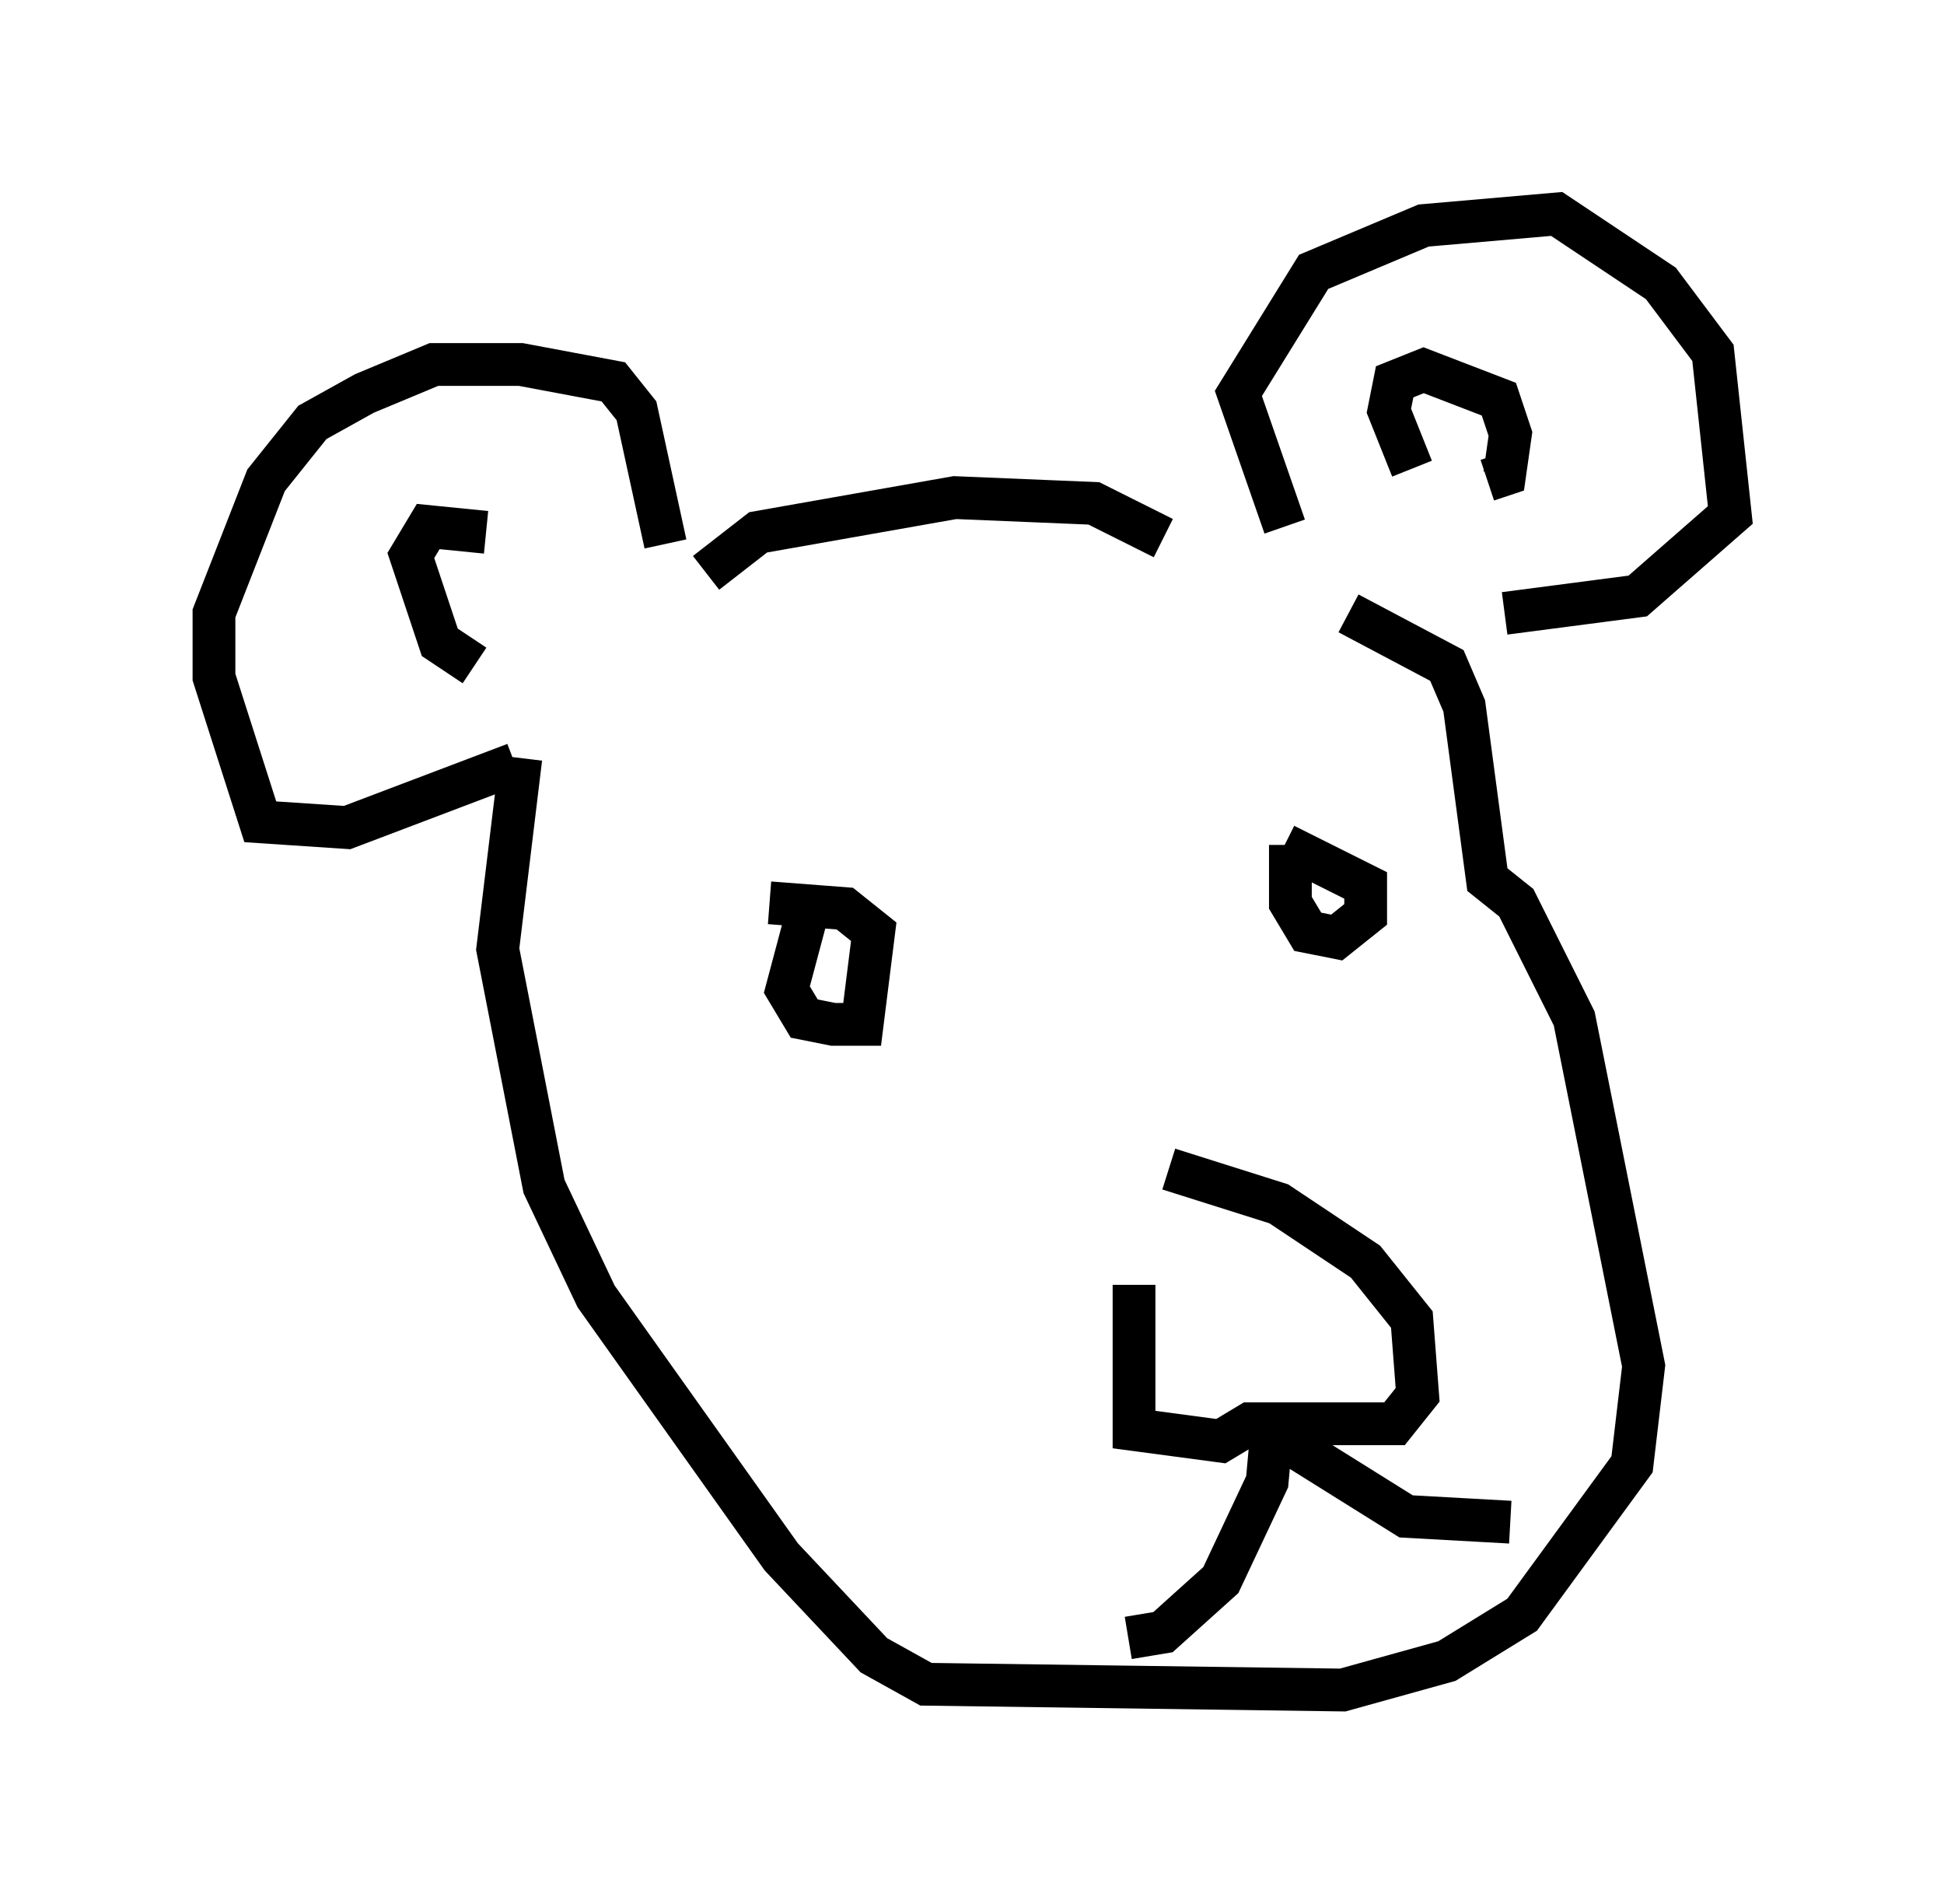 <?xml version="1.0" encoding="utf-8" ?>
<svg baseProfile="full" height="44.506" version="1.1" width="45.453" xmlns="http://www.w3.org/2000/svg" xmlns:ev="http://www.w3.org/2001/xml-events" xmlns:xlink="http://www.w3.org/1999/xlink"><defs /><rect fill="white" height="44.506" width="45.453" x="0" y="0" /><path d="M27.868, 27.192 m-1.353, 2.842 l0.0, 3.383 2.03, 0.271 l0.677, -0.406 3.383, 0.0 l0.541, -0.677 -0.135, -1.759 l-1.083, -1.353 -2.03, -1.353 l-2.571, -0.812 m2.436, 5.819 l-0.135, 1.488 -1.083, 2.3 l-1.353, 1.218 -0.812, 0.135 m3.248, -4.871 l3.248, 2.03 2.436, 0.135 m-16.373, -14.479 l-0.541, 2.03 0.406, 0.677 l0.677, 0.135 0.677, 0.0 l0.271, -2.165 -0.677, -0.541 l-1.759, -0.135 m12.178, -1.353 l0.0, 1.353 0.406, 0.677 l0.677, 0.135 0.677, -0.541 l0.0, -0.677 -1.894, -0.947 m-17.997, -1.894 l-3.924, 1.488 -2.03, -0.135 l-1.083, -3.383 0.0, -1.488 l1.218, -3.112 1.083, -1.353 l1.218, -0.677 1.624, -0.677 l2.03, 0.0 2.165, 0.406 l0.541, 0.677 0.677, 3.112 m14.479, -0.406 l-1.083, -3.112 1.759, -2.842 l2.571, -1.083 3.112, -0.271 l2.436, 1.624 1.218, 1.624 l0.406, 3.789 -2.165, 1.894 l-3.112, 0.406 m-2.165, -3.383 l-0.541, -1.353 0.135, -0.677 l0.677, -0.271 1.759, 0.677 l0.271, 0.812 -0.135, 0.947 l-0.406, 0.135 m-23.41, 1.218 l-1.353, -0.135 -0.406, 0.677 l0.677, 2.03 0.812, 0.541 m1.083, 2.165 l-0.541, 4.465 1.083, 5.548 l1.218, 2.571 4.33, 6.089 l2.165, 2.3 1.218, 0.677 l9.743, 0.135 2.436, -0.677 l1.759, -1.083 2.571, -3.518 l0.271, -2.3 -1.624, -8.119 l-1.353, -2.706 -0.677, -0.541 l-0.541, -4.059 -0.406, -0.947 l-2.3, -1.218 m-4.33, -1.759 l-1.624, -0.812 -3.248, -0.135 l-4.601, 0.812 -1.218, 0.947 " fill="none" stroke="black" stroke-width="1" /></svg>